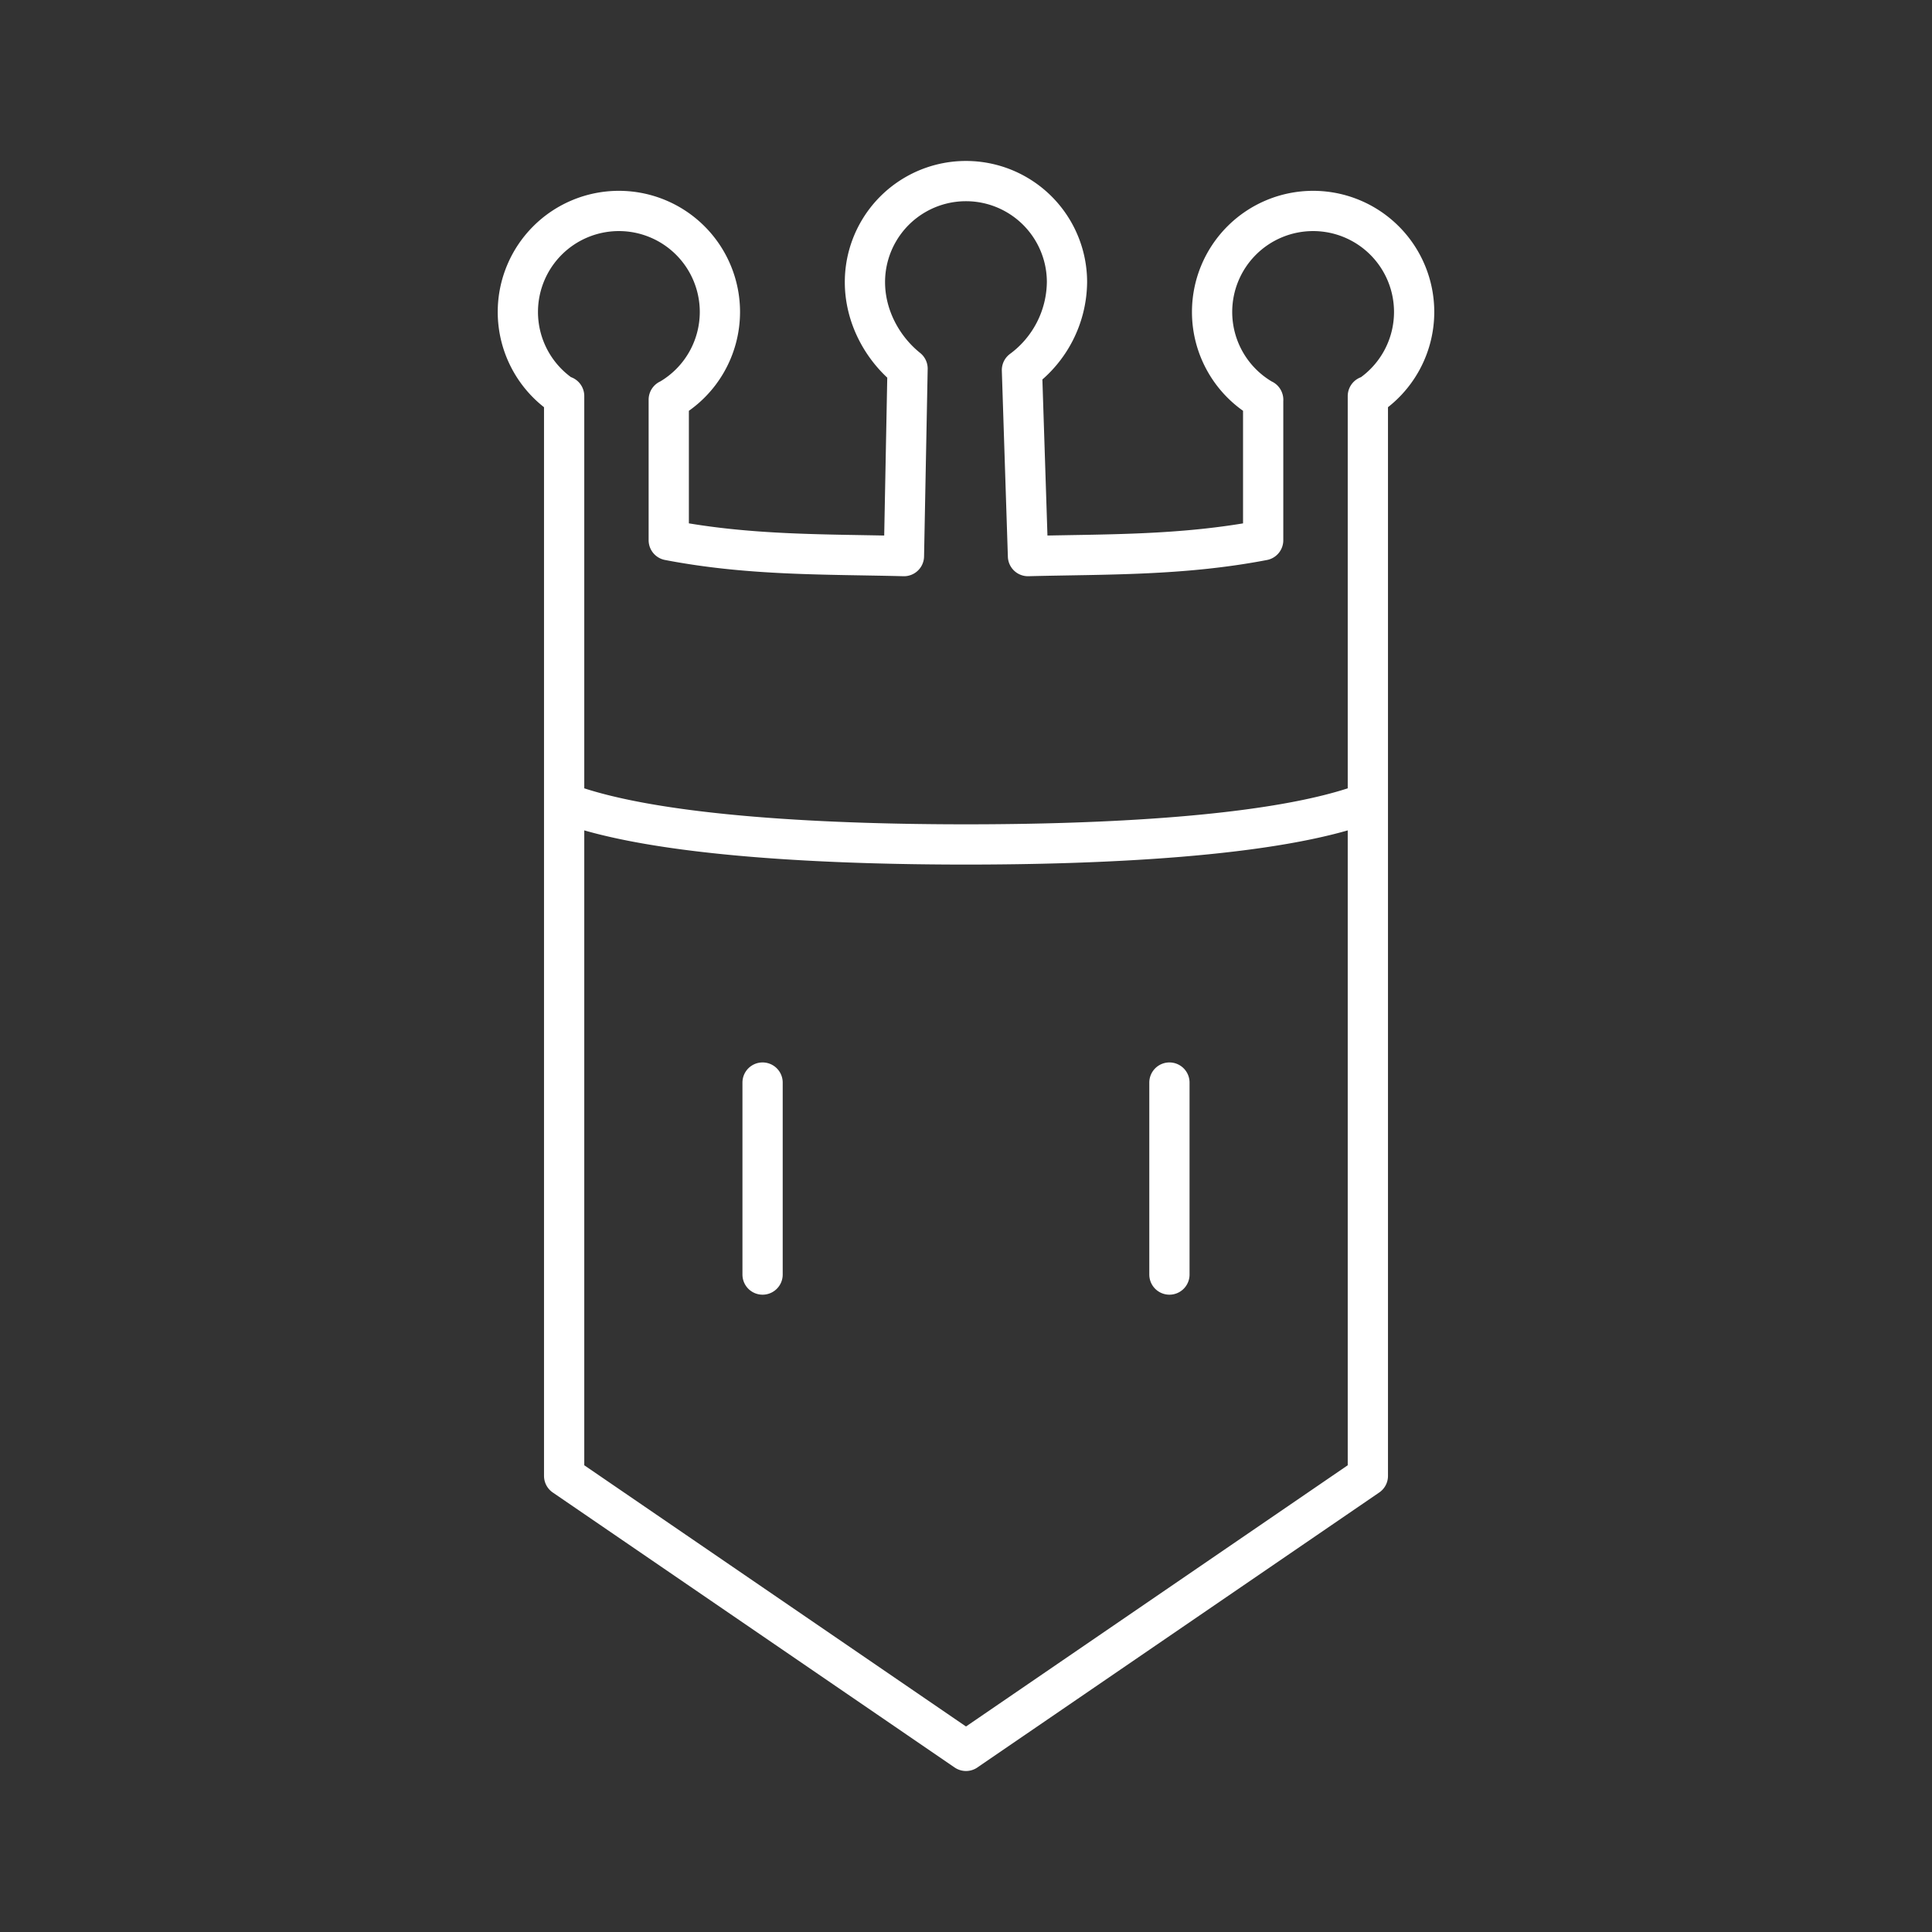 <svg xmlns="http://www.w3.org/2000/svg" xml:space="preserve" id="svg990" width="48" height="48" version="1.1"><rect width="100%" height="100%" fill="#333333" stroke="none"/><defs id="defs987"><style id="style1174">.a{fill:none;stroke:#fff;stroke-linecap:round;stroke-linejoin:round}</style></defs><path id="path8602-1" d="M33.984 19.94V9.841M24 43.5l-9.984-6.832V19.94c2.288.875 6.855 1.04 9.984 1.04m0 0c3.129 0 7.696-.164 9.984-1.04v16.728L24 43.5m5.054-16.604v4.77m4.93-21.806a2.51 2.51 0 0 0 1.15-2.109 2.51 2.51 0 0 0-2.51-2.51 2.51 2.51 0 0 0-2.51 2.51v0a2.51 2.51 0 0 0 1.27 2.182M16.615 9.93v3.491c2.02.389 3.919.346 5.843.395l.09-4.657c-.626-.502-1.059-1.297-1.059-2.15a2.51 2.51 0 0 1 5.02 0v0a2.75 2.75 0 0 1-1.119 2.186l.15 4.621c1.924-.049 3.822-.006 5.843-.394V9.93M14.016 19.94V9.84m4.93 17.056v4.77M14.016 9.86a2.51 2.51 0 0 1-1.15-2.11 2.51 2.51 0 0 1 2.51-2.509 2.51 2.51 0 0 1 2.51 2.51v0a2.51 2.51 0 0 1-1.27 2.181" style="fill:none;stroke:#fff;stroke-width:1;stroke-linecap:round;stroke-linejoin:round;stroke-dasharray:none;stroke-opacity:1;stop-color:#000"/></svg>